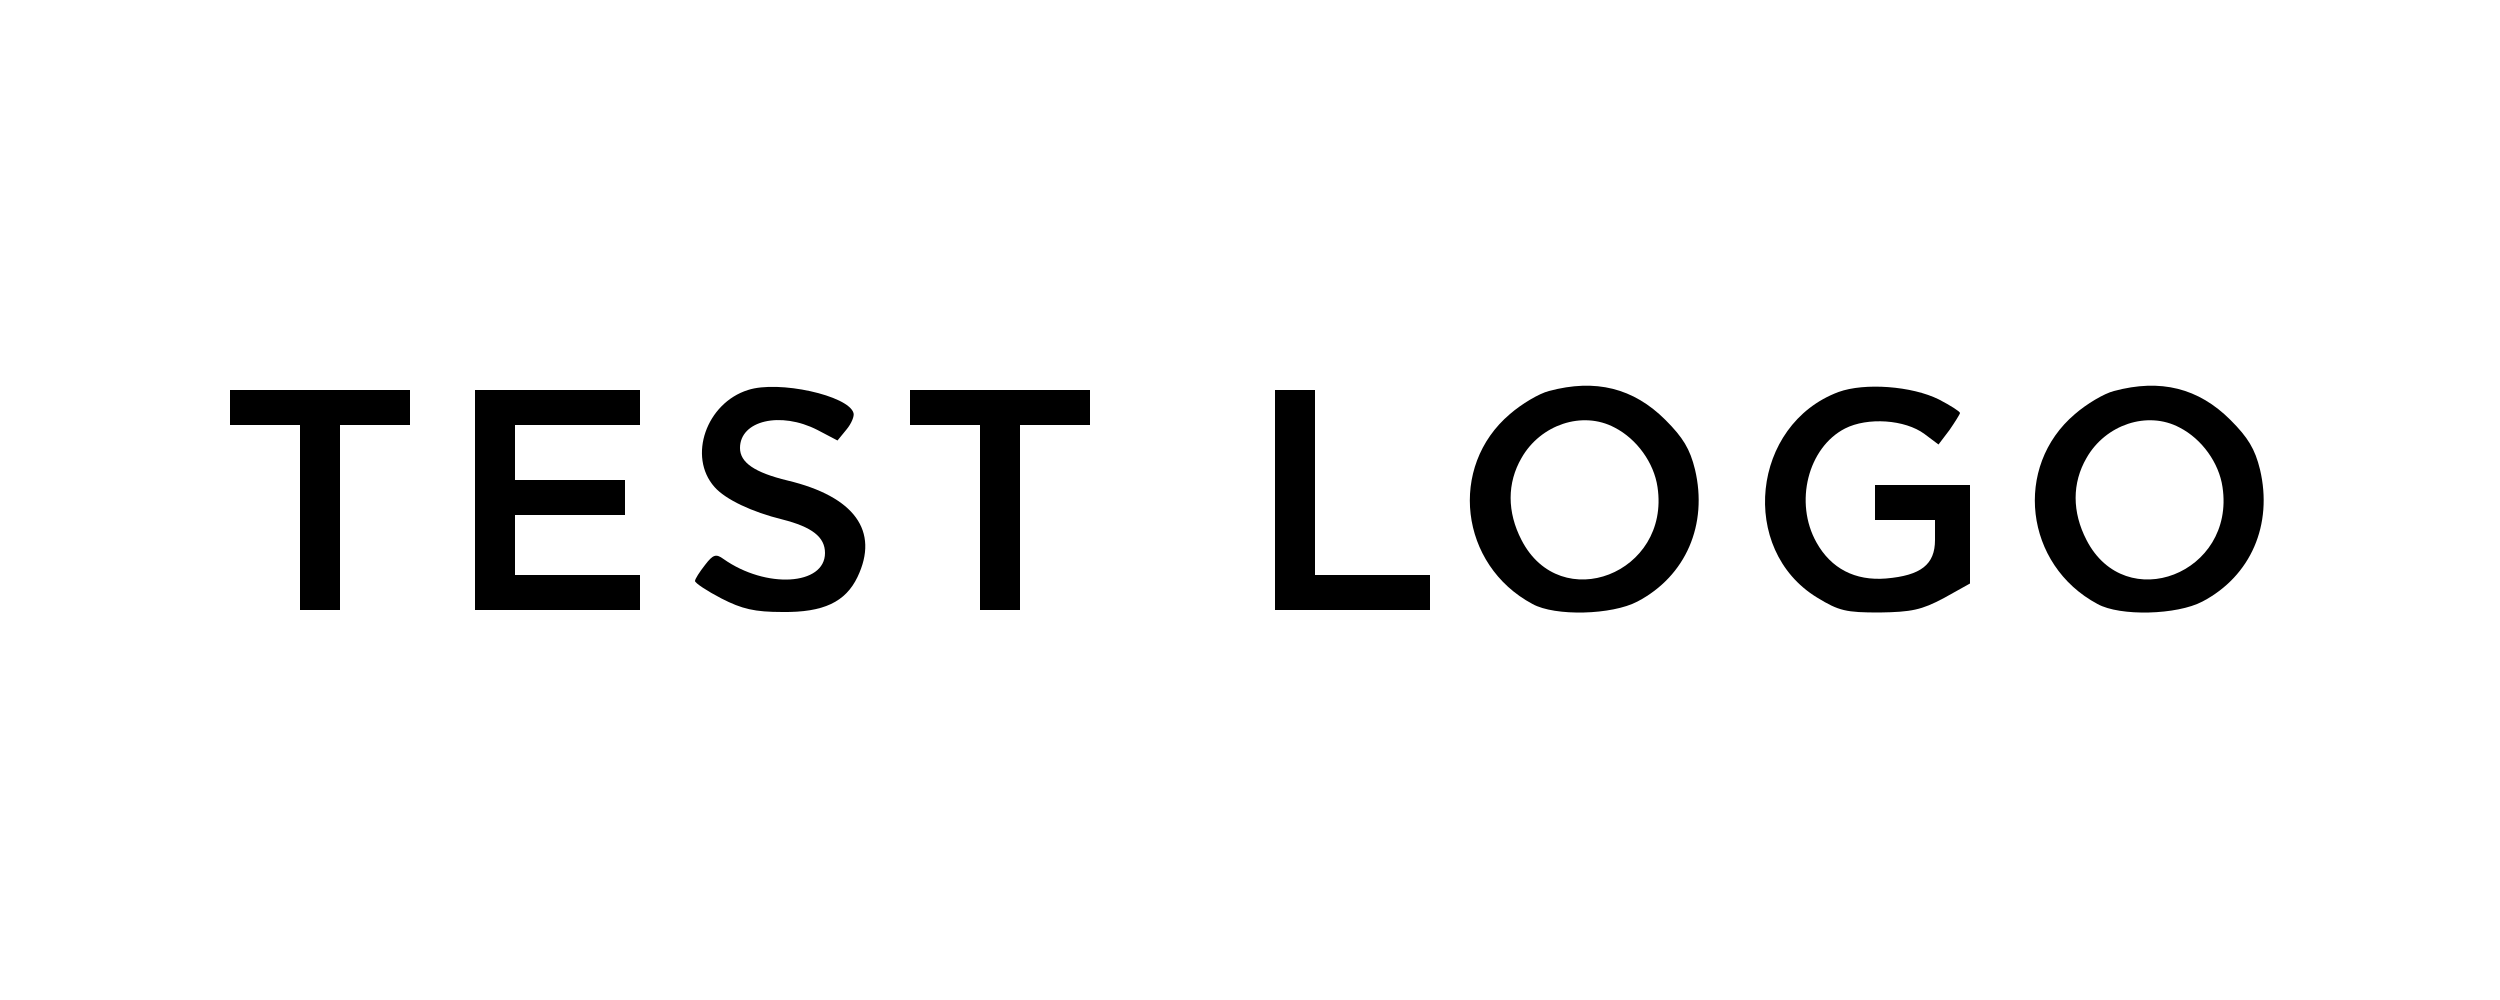 <?xml version="1.0" standalone="no"?>
<!DOCTYPE svg PUBLIC "-//W3C//DTD SVG 20010904//EN"
 "http://www.w3.org/TR/2001/REC-SVG-20010904/DTD/svg10.dtd">
<svg version="1.0" xmlns="http://www.w3.org/2000/svg"
 width="500pt" height="200pt" viewBox="0 0 500 200"
 preserveAspectRatio="xMidYMid meet">

<g transform="translate(0,200) scale(0.1,-0.1)"
fill="#000000" stroke="none">
<path d="M1496 1220 c-83 -26 -121 -133 -67 -194 22 -25 75 -50 136 -65 59
-15 85 -35 85 -67 0 -65 -118 -72 -203 -12 -15 11 -21 9 -37 -12 -11 -14 -20
-28 -20 -32 0 -4 24 -20 53 -35 41 -21 66 -27 122 -27 82 -1 126 20 150 70 44
92 -6 161 -140 193 -66 16 -95 36 -95 65 0 55 81 74 155 36 l40 -21 18 22 c10
12 16 27 14 33 -10 35 -150 66 -211 46z"/>
<path d="M3098 1218 c-20 -5 -55 -26 -78 -46 -124 -105 -101 -302 45 -380 45
-25 159 -22 210 5 97 51 141 154 115 264 -10 41 -24 64 -59 99 -64 64 -140 83
-233 58z m131 -73 c45 -23 79 -71 86 -119 26 -173 -194 -258 -272 -106 -29 56
-29 114 0 164 38 67 122 95 186 61z"/>
<path d="M3677 1216 c-174 -65 -200 -315 -43 -411 44 -27 58 -30 125 -30 64 1
84 5 129 29 l52 29 0 99 0 98 -95 0 -95 0 0 -35 0 -35 60 0 60 0 0 -40 c0 -49
-28 -71 -98 -77 -62 -5 -110 20 -139 72 -45 80 -17 190 57 228 45 23 120 18
159 -11 l28 -21 22 29 c11 16 21 32 21 34 0 3 -19 15 -42 27 -54 27 -149 34
-201 15z"/>
<path d="M4228 1218 c-20 -5 -55 -26 -78 -46 -124 -105 -101 -302 45 -380 45
-25 159 -22 210 5 97 51 141 154 115 264 -10 41 -24 64 -59 99 -64 64 -140 83
-233 58z m131 -73 c45 -23 79 -71 86 -119 26 -173 -194 -258 -272 -106 -29 56
-29 114 0 164 38 67 122 95 186 61z"/>
<path d="M460 1185 l0 -35 70 0 70 0 0 -185 0 -185 40 0 40 0 0 185 0 185 70
0 70 0 0 35 0 35 -180 0 -180 0 0 -35z"/>
<path d="M950 1000 l0 -220 165 0 165 0 0 35 0 35 -125 0 -125 0 0 60 0 60
110 0 110 0 0 35 0 35 -110 0 -110 0 0 55 0 55 125 0 125 0 0 35 0 35 -165 0
-165 0 0 -220z"/>
<path d="M1820 1185 l0 -35 70 0 70 0 0 -185 0 -185 40 0 40 0 0 185 0 185 70
0 70 0 0 35 0 35 -180 0 -180 0 0 -35z"/>
<path d="M2550 1000 l0 -220 155 0 155 0 0 35 0 35 -115 0 -115 0 0 185 0 185
-40 0 -40 0 0 -220z"/>
</g>
</svg>
